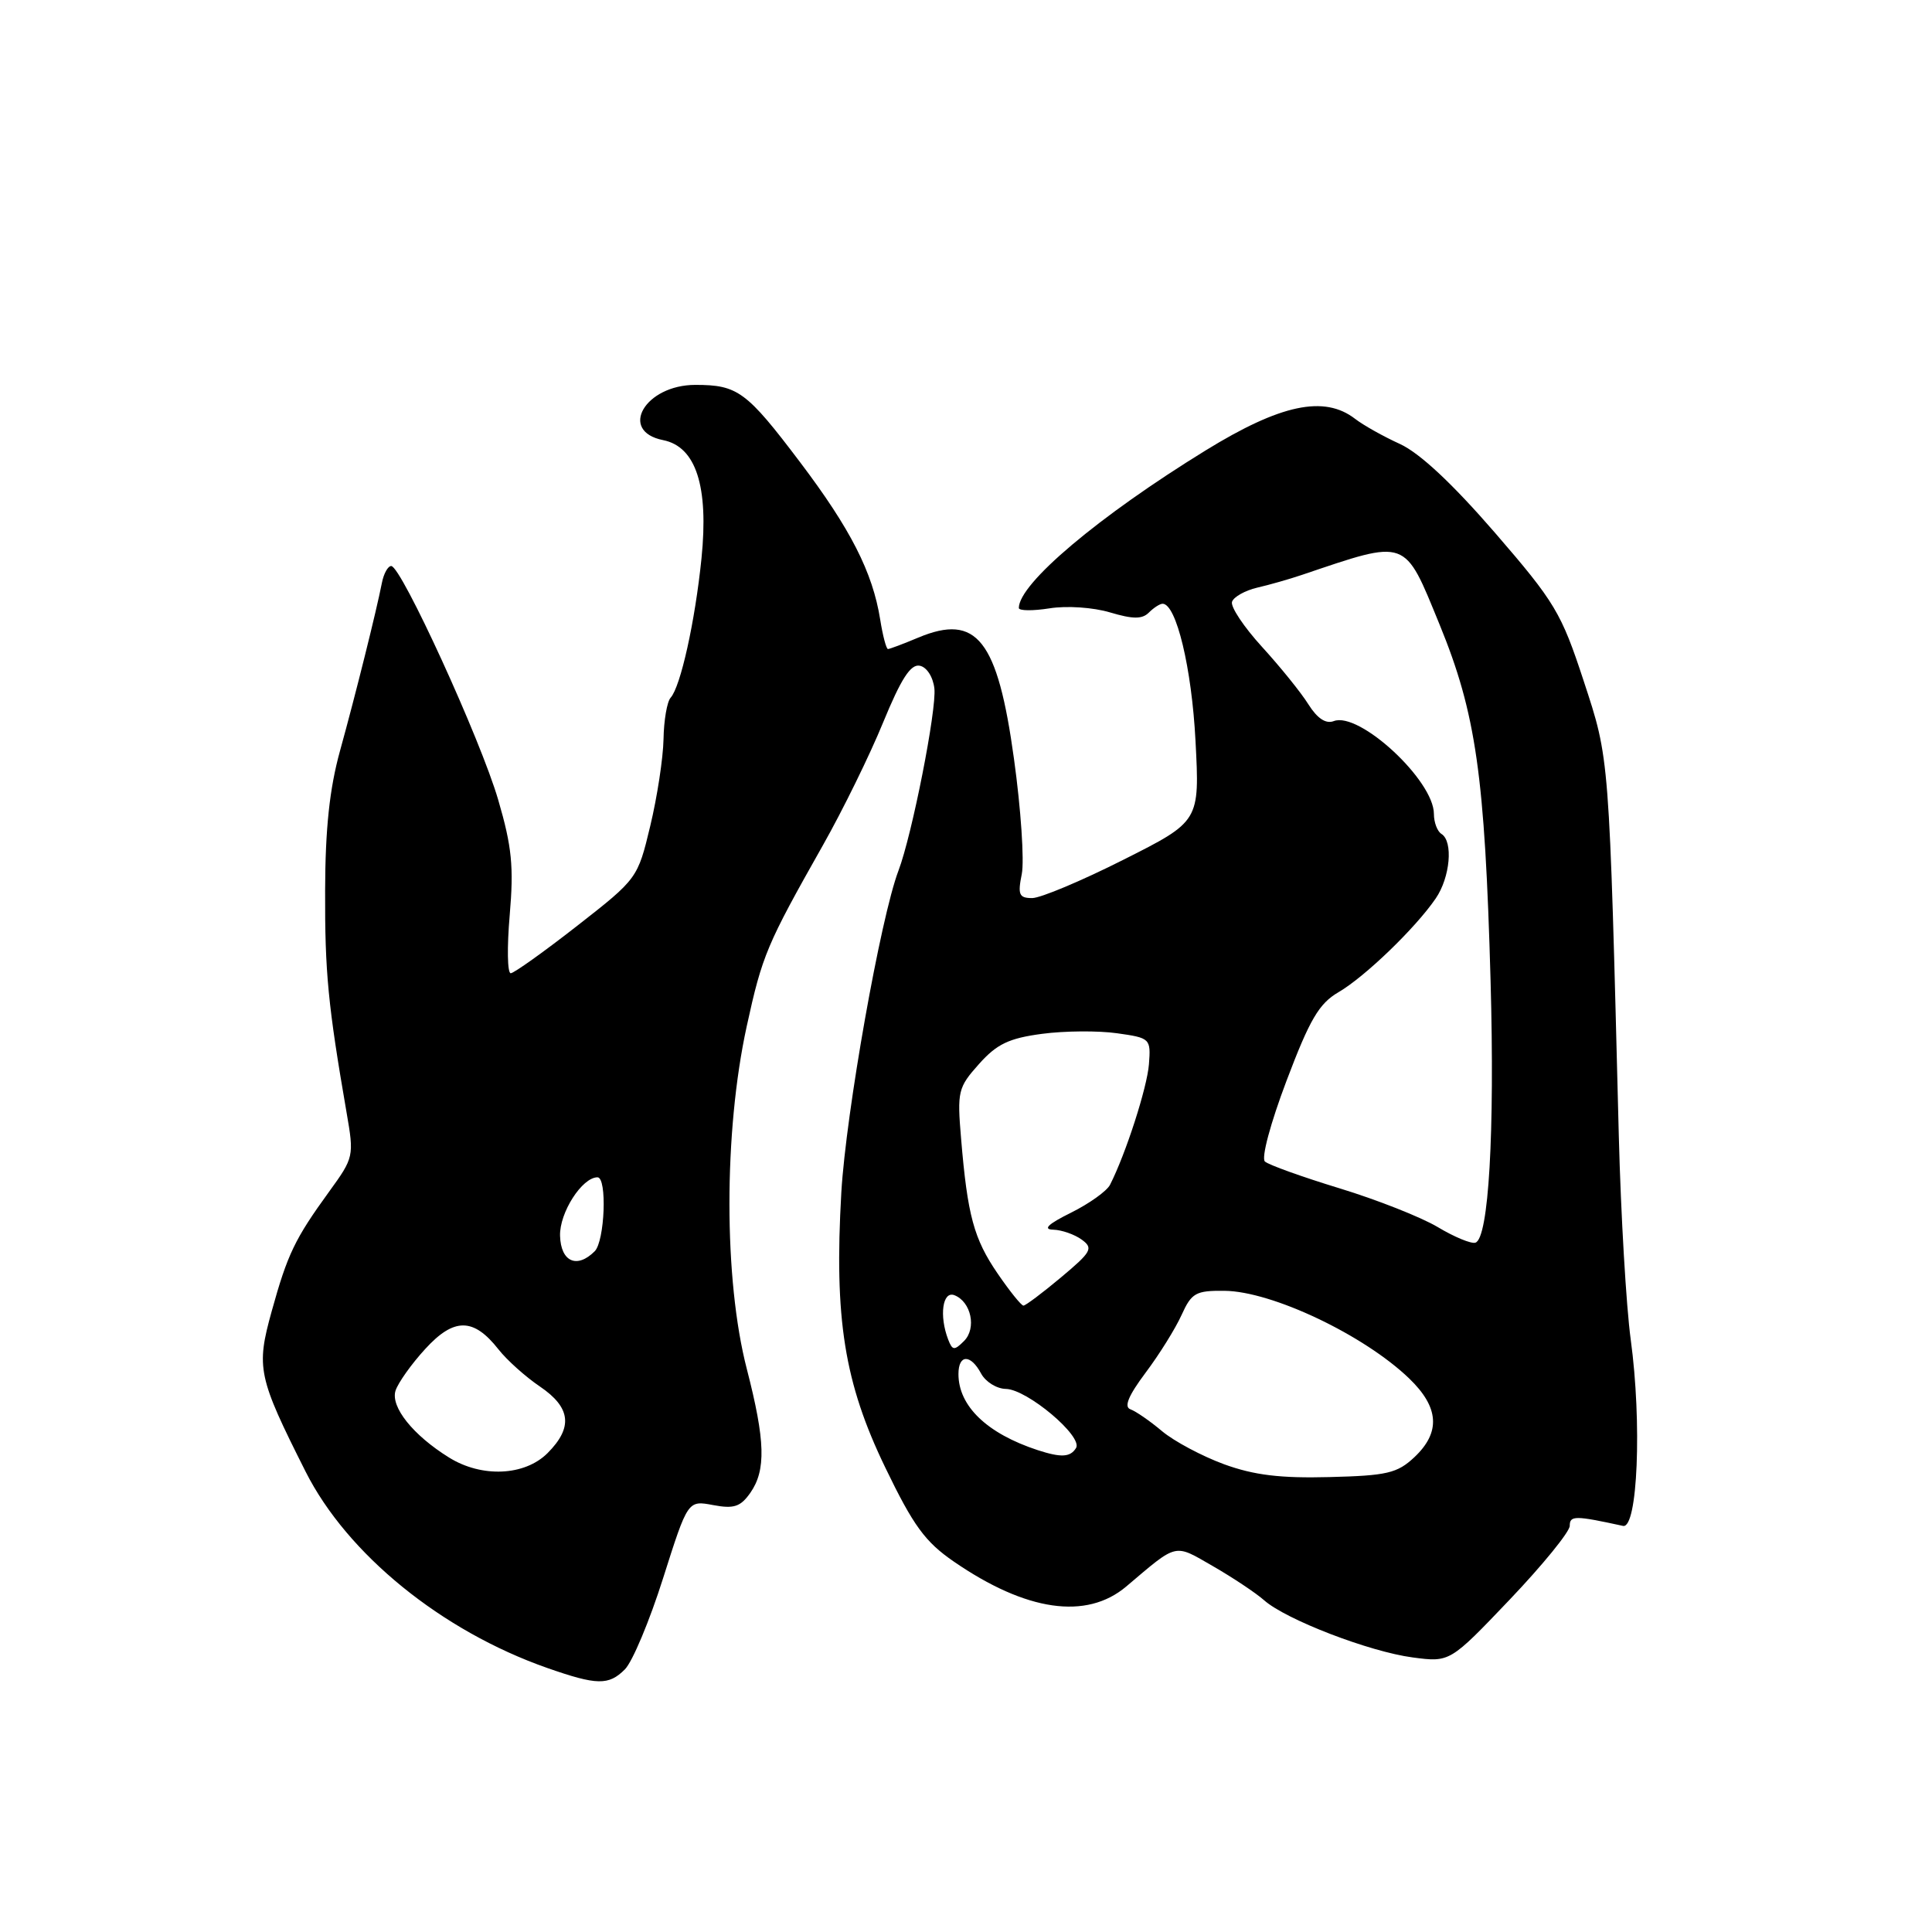 <?xml version="1.0" encoding="UTF-8" standalone="no"?>
<!DOCTYPE svg PUBLIC "-//W3C//DTD SVG 1.1//EN" "http://www.w3.org/Graphics/SVG/1.1/DTD/svg11.dtd" >
<svg xmlns="http://www.w3.org/2000/svg" xmlns:xlink="http://www.w3.org/1999/xlink" version="1.1" viewBox="0 0 256 256">
 <g >
 <path fill="currentColor"
d=" M 82.80 221.20 C 83.80 220.20 86.08 214.76 87.87 209.10 C 91.14 198.80 91.14 198.80 94.49 199.43 C 97.25 199.95 98.12 199.66 99.42 197.81 C 101.52 194.81 101.41 190.91 98.96 181.41 C 95.89 169.54 95.89 150.01 98.94 136.01 C 101.01 126.54 101.58 125.20 109.04 112.00 C 111.68 107.33 115.28 99.99 117.03 95.70 C 119.39 89.96 120.66 87.98 121.86 88.21 C 122.79 88.38 123.63 89.68 123.81 91.22 C 124.13 93.99 120.85 110.64 119.05 115.37 C 116.68 121.61 112.10 147.43 111.48 158.00 C 110.52 174.75 111.87 183.23 117.32 194.49 C 121.03 202.18 122.59 204.31 126.39 206.92 C 135.98 213.52 143.95 214.67 149.22 210.23 C 156.13 204.38 155.51 204.53 160.73 207.53 C 163.35 209.04 166.40 211.07 167.50 212.04 C 170.38 214.60 181.44 218.86 187.19 219.62 C 192.12 220.27 192.12 220.27 200.06 211.94 C 204.43 207.35 208.00 202.96 208.00 202.18 C 208.00 200.80 208.69 200.80 215.06 202.19 C 217.00 202.61 217.58 188.51 216.08 177.50 C 215.48 173.10 214.77 160.95 214.50 150.50 C 213.21 99.64 213.29 100.75 209.84 90.21 C 206.88 81.19 206.05 79.80 198.08 70.58 C 192.45 64.08 188.13 60.04 185.50 58.83 C 183.30 57.83 180.63 56.33 179.56 55.50 C 175.47 52.34 169.68 53.57 159.74 59.69 C 145.56 68.42 135.00 77.33 135.00 80.56 C 135.00 80.94 136.83 80.96 139.06 80.61 C 141.34 80.24 144.86 80.48 147.09 81.15 C 150.12 82.05 151.34 82.06 152.23 81.17 C 152.87 80.53 153.69 80.00 154.05 80.00 C 155.86 80.00 157.91 88.50 158.41 98.16 C 158.97 108.83 158.97 108.83 148.88 113.91 C 143.33 116.71 137.88 119.00 136.77 119.00 C 135.03 119.00 134.84 118.55 135.39 115.82 C 135.74 114.06 135.28 107.20 134.36 100.57 C 132.19 84.76 129.43 81.25 121.69 84.48 C 119.70 85.32 117.88 86.00 117.66 86.00 C 117.44 86.00 116.97 84.24 116.63 82.09 C 115.63 75.82 112.70 70.08 105.99 61.21 C 98.92 51.86 97.75 51.00 92.14 51.00 C 85.47 51.00 81.90 57.13 87.87 58.32 C 92.22 59.19 93.92 64.43 92.95 74.00 C 92.10 82.35 90.18 91.00 88.86 92.45 C 88.39 92.97 87.96 95.45 87.92 97.95 C 87.87 100.45 87.08 105.63 86.16 109.45 C 84.50 116.38 84.46 116.44 76.50 122.66 C 72.10 126.10 68.13 128.93 67.68 128.96 C 67.23 128.98 67.17 125.51 67.54 121.25 C 68.09 114.85 67.83 112.19 66.02 106.00 C 63.69 97.99 53.16 75.00 51.84 75.00 C 51.40 75.00 50.84 76.01 50.60 77.25 C 49.88 80.94 47.12 92.02 45.05 99.50 C 43.67 104.49 43.10 109.81 43.08 118.00 C 43.04 128.85 43.47 133.22 45.92 147.40 C 46.93 153.21 46.89 153.38 43.61 157.90 C 39.07 164.16 38.10 166.17 36.00 173.75 C 33.92 181.25 34.17 182.44 40.49 194.99 C 46.01 205.94 58.51 216.10 72.50 221.01 C 79.10 223.32 80.65 223.35 82.80 221.20 Z  M 162.19 194.02 C 159.28 192.95 155.58 190.98 153.98 189.64 C 152.38 188.29 150.49 186.99 149.79 186.74 C 148.90 186.43 149.51 184.95 151.79 181.90 C 153.61 179.48 155.75 176.04 156.56 174.25 C 157.89 171.31 158.44 171.00 162.26 171.04 C 168.54 171.10 180.73 176.89 186.72 182.65 C 190.70 186.48 190.92 189.78 187.42 193.08 C 185.15 195.21 183.80 195.53 176.17 195.72 C 169.66 195.89 166.18 195.47 162.19 194.02 Z  M 59.50 193.13 C 54.73 190.17 51.73 186.42 52.41 184.27 C 52.75 183.23 54.51 180.74 56.35 178.74 C 60.16 174.57 62.75 174.59 66.06 178.81 C 67.17 180.22 69.63 182.43 71.54 183.72 C 75.65 186.51 75.95 189.14 72.55 192.55 C 69.52 195.57 63.84 195.83 59.50 193.13 Z  M 137.50 192.15 C 130.79 189.95 127.00 186.32 127.00 182.07 C 127.00 179.44 128.61 179.40 130.00 182.00 C 130.59 183.10 132.07 184.02 133.29 184.04 C 136.10 184.09 143.53 190.34 142.58 191.87 C 141.82 193.10 140.61 193.16 137.50 192.15 Z  M 125.64 177.50 C 124.43 174.35 124.89 171.02 126.46 171.62 C 128.68 172.48 129.43 176.00 127.74 177.69 C 126.45 178.98 126.20 178.95 125.64 177.50 Z  M 132.19 168.75 C 129.04 164.15 128.20 161.06 127.35 150.88 C 126.82 144.61 126.94 144.10 129.72 140.99 C 132.08 138.34 133.69 137.57 138.07 136.99 C 141.06 136.59 145.53 136.56 148.00 136.91 C 152.42 137.53 152.50 137.61 152.24 141.02 C 152.00 144.11 149.17 152.90 147.08 157.00 C 146.66 157.82 144.33 159.49 141.91 160.69 C 138.86 162.20 138.14 162.90 139.56 162.94 C 140.69 162.97 142.39 163.57 143.34 164.26 C 144.90 165.40 144.64 165.87 140.59 169.26 C 138.13 171.32 135.89 173.00 135.61 173.00 C 135.33 173.00 133.79 171.09 132.19 168.75 Z  M 74.21 163.75 C 74.12 160.69 77.13 156.00 79.17 156.00 C 80.47 156.00 80.14 164.46 78.80 165.80 C 76.45 168.15 74.31 167.20 74.21 163.75 Z  M 190.50 162.59 C 188.30 161.28 182.45 158.97 177.50 157.46 C 172.55 155.95 168.10 154.35 167.61 153.91 C 167.10 153.46 168.34 148.84 170.47 143.21 C 173.55 135.07 174.78 132.97 177.36 131.47 C 180.85 129.44 187.56 122.97 190.24 119.05 C 192.16 116.25 192.58 111.48 191.00 110.50 C 190.45 110.16 190.00 108.97 190.00 107.85 C 190.00 103.41 180.11 94.25 176.73 95.55 C 175.68 95.95 174.55 95.20 173.37 93.33 C 172.40 91.77 169.63 88.35 167.23 85.72 C 164.82 83.08 163.03 80.40 163.25 79.74 C 163.47 79.09 164.97 78.25 166.57 77.87 C 168.18 77.50 170.85 76.74 172.50 76.18 C 186.60 71.42 186.02 71.21 190.75 82.75 C 195.58 94.55 196.75 102.72 197.51 130.00 C 198.07 150.08 197.26 164.10 195.50 164.66 C 194.95 164.84 192.70 163.91 190.50 162.59 Z "/>
</g>
</svg>